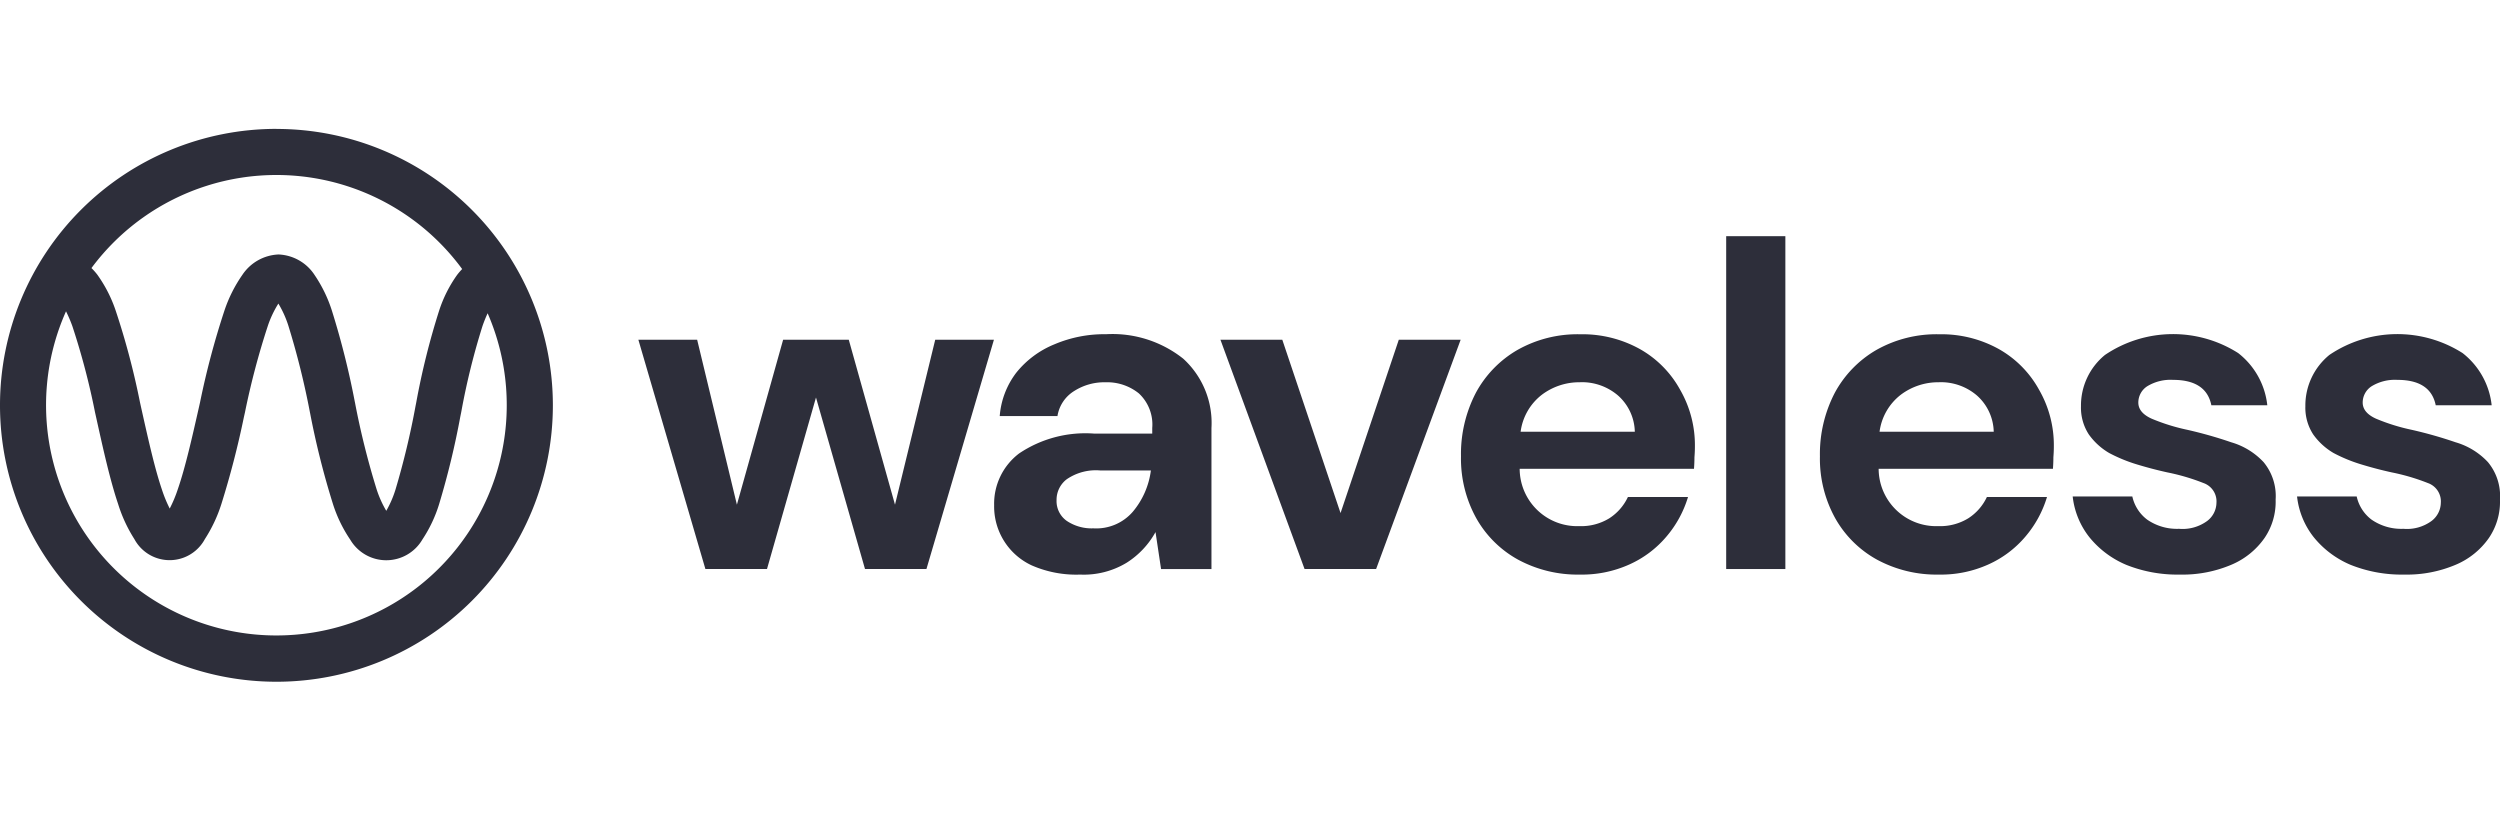 <svg xmlns="http://www.w3.org/2000/svg" width="121.24" height="40" viewBox="0 0 121.24 40"><g transform="translate(-701.757)"><rect width="121.239" height="40" transform="translate(701.757)" fill="#f4f6f8" opacity="0"/><g transform="translate(651.403 -44.247)"><path d="M54.789,57.247a11.173,11.173,0,0,1,17.978.048,3.222,3.222,0,0,0-.237.273,6.357,6.357,0,0,0-.877,1.735,35.958,35.958,0,0,0-1.116,4.479l-.028.14a38.466,38.466,0,0,1-.973,4.06,5.141,5.141,0,0,1-.449,1.038,5.144,5.144,0,0,1-.471-1.051,38.534,38.534,0,0,1-1.047-4.2l-.011-.052h0a39.812,39.812,0,0,0-1.11-4.41,6.669,6.669,0,0,0-.835-1.719,2.191,2.191,0,0,0-1.751-1,2.217,2.217,0,0,0-1.753.987,6.765,6.765,0,0,0-.864,1.714,39.125,39.125,0,0,0-1.189,4.466l-.036.161h0c-.348,1.54-.672,2.979-1.041,4.051a6.459,6.459,0,0,1-.394.943,6.467,6.467,0,0,1-.384-.936c-.354-1.049-.664-2.448-1-3.951l-.058-.263a36.974,36.974,0,0,0-1.187-4.474,6.606,6.606,0,0,0-.885-1.722A3.18,3.18,0,0,0,54.789,57.247Zm-1.232,2.1a6.886,6.886,0,0,1,.306.716,35.124,35.124,0,0,1,1.1,4.183l.069.31c.322,1.454.656,2.966,1.05,4.134a7.026,7.026,0,0,0,.788,1.7,1.941,1.941,0,0,0,3.42,0,7.063,7.063,0,0,0,.8-1.7,43.285,43.285,0,0,0,1.093-4.22h0l.051-.226a37.281,37.281,0,0,1,1.108-4.191,5.053,5.053,0,0,1,.512-1.084,5.036,5.036,0,0,1,.483,1.068,38.541,38.541,0,0,1,1.046,4.2l.011.052h0a39.784,39.784,0,0,0,1.11,4.41,6.663,6.663,0,0,0,.835,1.719,2.028,2.028,0,0,0,3.5-.009,6.592,6.592,0,0,0,.813-1.723,39.405,39.405,0,0,0,1.027-4.243h0l.044-.215a34.12,34.12,0,0,1,1.033-4.179c.084-.238.167-.44.247-.61a11.171,11.171,0,1,1-20.448-.093Zm10.2-8.85A13.406,13.406,0,1,0,77.166,63.906,13.406,13.406,0,0,0,63.76,50.5Zm.255,8.291-.008.005Zm-.309,0-.008-.006Zm5.215,10.44.007-.006Zm.325-.009.008.006Zm-10.9.029.01-.008Zm.452-.006.01.008Z" transform="translate(0)" fill="#2d2e3a" fill-rule="evenodd"/><path d="M143.1,91.168l-3.251-11.12H142.7l1.928,8,2.242-8h3.183l2.242,8,1.951-8h2.847l-3.273,11.12H150.84l-2.377-8.318-2.376,8.318Z" transform="translate(-58.537 -19.326)" fill="#2d2e3a"/><path d="M193.883,90.929a5.373,5.373,0,0,1-2.354-.449,3.15,3.15,0,0,1-1.816-2.914,3.059,3.059,0,0,1,1.21-2.511,5.758,5.758,0,0,1,3.632-.964h2.825v-.269a2.06,2.06,0,0,0-.65-1.681,2.448,2.448,0,0,0-1.614-.538,2.719,2.719,0,0,0-1.525.426,1.747,1.747,0,0,0-.807,1.211h-2.8a3.962,3.962,0,0,1,.807-2.107,4.579,4.579,0,0,1,1.838-1.368,6.172,6.172,0,0,1,2.511-.493,5.517,5.517,0,0,1,3.744,1.188,4.216,4.216,0,0,1,1.368,3.363v6.838h-2.444l-.269-1.793a4.116,4.116,0,0,1-1.39,1.48A4.011,4.011,0,0,1,193.883,90.929Zm.65-2.242a2.342,2.342,0,0,0,1.906-.807,3.871,3.871,0,0,0,.875-2h-2.444a2.5,2.5,0,0,0-1.637.426,1.253,1.253,0,0,0-.493,1.009,1.175,1.175,0,0,0,.493,1.009A2.162,2.162,0,0,0,194.533,88.686Z" transform="translate(-91.147 -18.817)" fill="#2d2e3a"/><path d="M225.515,91.168l-4.08-11.12h3l2.825,8.407,2.825-8.407h3l-4.1,11.12Z" transform="translate(-111.895 -19.326)" fill="#2d2e3a"/><path d="M260.916,90.929a6.072,6.072,0,0,1-2.982-.718,5.2,5.2,0,0,1-2.04-2.018,5.966,5.966,0,0,1-.74-3,6.428,6.428,0,0,1,.717-3.071,5.312,5.312,0,0,1,2.018-2.085,5.918,5.918,0,0,1,3.049-.762,5.726,5.726,0,0,1,2.892.717,5.051,5.051,0,0,1,1.951,1.973,5.383,5.383,0,0,1,.717,2.758q0,.247-.022.516,0,.269-.022.56H258a2.791,2.791,0,0,0,2.892,2.78,2.609,2.609,0,0,0,1.457-.381,2.48,2.48,0,0,0,.9-1.031h2.915a5.31,5.31,0,0,1-1.054,1.928,5.072,5.072,0,0,1-1.794,1.345A5.6,5.6,0,0,1,260.916,90.929Zm.022-9.327a3.019,3.019,0,0,0-1.861.605A2.709,2.709,0,0,0,258.046,84h5.538a2.421,2.421,0,0,0-.807-1.749A2.685,2.685,0,0,0,260.938,81.6Z" transform="translate(-133.948 -18.817)" fill="#2d2e3a"/><path d="M292.329,81.674V65.532h2.87V81.674Z" transform="translate(-158.262 -9.831)" fill="#2d2e3a"/><path d="M311.233,90.929a6.073,6.073,0,0,1-2.982-.718,5.2,5.2,0,0,1-2.04-2.018,5.966,5.966,0,0,1-.74-3,6.427,6.427,0,0,1,.717-3.071,5.312,5.312,0,0,1,2.018-2.085,5.919,5.919,0,0,1,3.049-.762,5.725,5.725,0,0,1,2.892.717,5.051,5.051,0,0,1,1.951,1.973,5.384,5.384,0,0,1,.717,2.758q0,.247-.022.516,0,.269-.022.56h-8.452a2.791,2.791,0,0,0,2.892,2.78,2.608,2.608,0,0,0,1.457-.381,2.479,2.479,0,0,0,.9-1.031h2.915a5.311,5.311,0,0,1-1.054,1.928,5.072,5.072,0,0,1-1.794,1.345A5.6,5.6,0,0,1,311.233,90.929Zm.022-9.327a3.019,3.019,0,0,0-1.861.605A2.71,2.71,0,0,0,308.363,84H313.9a2.421,2.421,0,0,0-.807-1.749A2.685,2.685,0,0,0,311.255,81.6Z" transform="translate(-166.858 -18.817)" fill="#2d2e3a"/><path d="M346.1,90.929a6.675,6.675,0,0,1-2.6-.471,4.584,4.584,0,0,1-1.794-1.345,3.862,3.862,0,0,1-.807-1.973h2.892a1.925,1.925,0,0,0,.717,1.121,2.53,2.53,0,0,0,1.547.448,2.019,2.019,0,0,0,1.368-.381,1.126,1.126,0,0,0,.448-.874.942.942,0,0,0-.628-.964,10.19,10.19,0,0,0-1.749-.516q-.717-.157-1.457-.381a7.485,7.485,0,0,1-1.368-.56,3.17,3.17,0,0,1-.987-.9,2.375,2.375,0,0,1-.381-1.368,3.164,3.164,0,0,1,1.166-2.489,5.891,5.891,0,0,1,6.457-.09,3.709,3.709,0,0,1,1.413,2.533h-2.713q-.247-1.233-1.861-1.233a2.166,2.166,0,0,0-1.255.314.942.942,0,0,0-.426.785q0,.493.65.785a9.553,9.553,0,0,0,1.726.538,20.447,20.447,0,0,1,2.13.605,3.464,3.464,0,0,1,1.57.964,2.575,2.575,0,0,1,.583,1.816,3.121,3.121,0,0,1-.538,1.861,3.719,3.719,0,0,1-1.614,1.3A6.06,6.06,0,0,1,346.1,90.929Z" transform="translate(-190.028 -18.817)" fill="#2d2e3a"/><path d="M377.553,90.929a6.675,6.675,0,0,1-2.6-.471,4.586,4.586,0,0,1-1.793-1.345,3.86,3.86,0,0,1-.807-1.973h2.892a1.925,1.925,0,0,0,.717,1.121,2.531,2.531,0,0,0,1.547.448,2.02,2.02,0,0,0,1.368-.381,1.126,1.126,0,0,0,.448-.874.943.943,0,0,0-.628-.964,10.172,10.172,0,0,0-1.748-.516q-.718-.157-1.458-.381a7.494,7.494,0,0,1-1.368-.56,3.169,3.169,0,0,1-.986-.9,2.374,2.374,0,0,1-.381-1.368,3.165,3.165,0,0,1,1.166-2.489,5.891,5.891,0,0,1,6.457-.09,3.71,3.71,0,0,1,1.412,2.533h-2.713q-.247-1.233-1.861-1.233a2.165,2.165,0,0,0-1.255.314.942.942,0,0,0-.426.785q0,.493.65.785a9.55,9.55,0,0,0,1.726.538,20.429,20.429,0,0,1,2.13.605,3.462,3.462,0,0,1,1.569.964,2.575,2.575,0,0,1,.583,1.816,3.123,3.123,0,0,1-.538,1.861,3.723,3.723,0,0,1-1.614,1.3A6.063,6.063,0,0,1,377.553,90.929Z" transform="translate(-210.601 -18.817)" fill="#2d2e3a"/></g></g></svg>